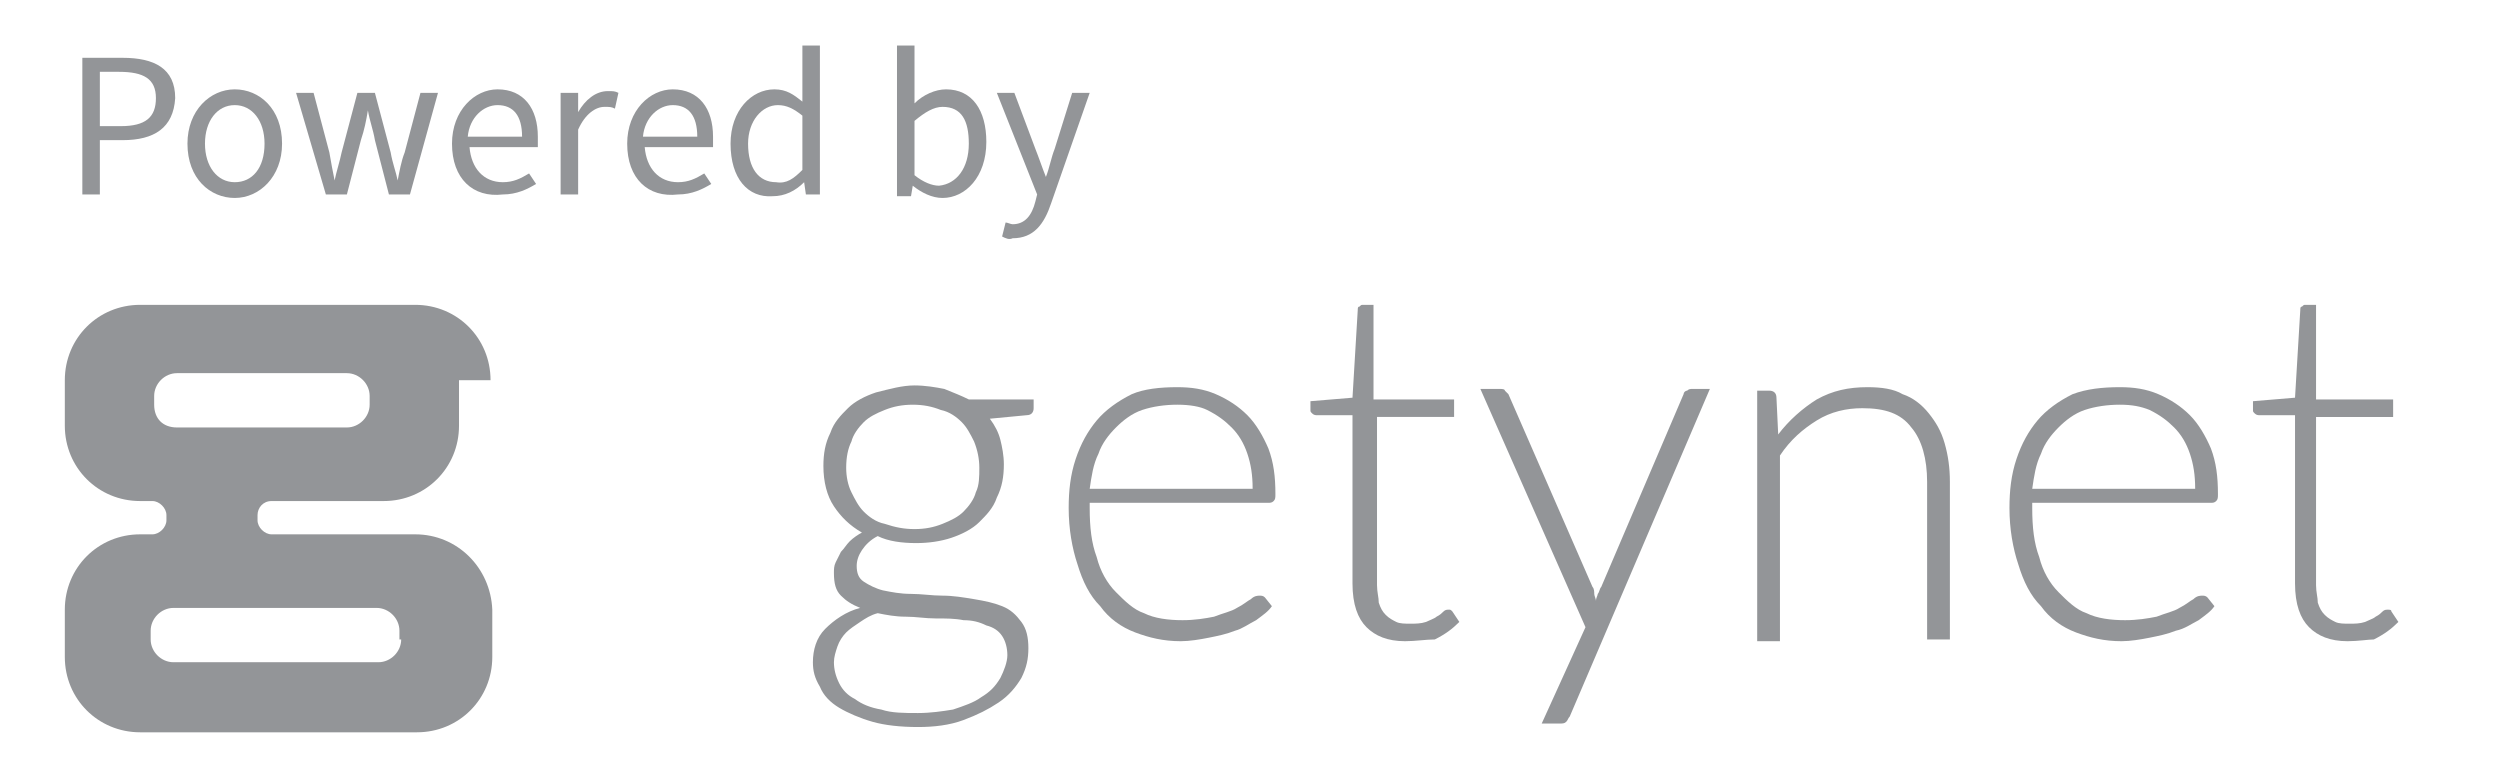 <?xml version="1.0" encoding="utf-8"?>
<!-- Generator: Adobe Illustrator 22.0.1, SVG Export Plug-In . SVG Version: 6.00 Build 0)  -->
<svg version="1.1" id="Layer_1" xmlns="http://www.w3.org/2000/svg" xmlns:xlink="http://www.w3.org/1999/xlink" x="0px" y="0px"
	 viewBox="0 0 142.7 44.6" style="enable-background:new 0 0 142.7 44.6;" xml:space="preserve">
<style type="text/css">
	.st0{fill:#02A1D8;}
	.st1{fill:#00A0DC;}
	.st2{fill:#109FDA;}
	.st3{fill:#414142;}
	.st4{fill:#939598;}
</style>
<g>
	<path class="st4" d="M52.2,22c0.6,0,1.2,0.1,1.7,0.2c0.5,0.2,1,0.4,1.4,0.6H59v0.5c0,0.2-0.1,0.4-0.4,0.4l-2.1,0.2
		c0.3,0.4,0.5,0.8,0.6,1.2c0.1,0.4,0.2,0.9,0.2,1.4c0,0.7-0.1,1.3-0.4,1.9c-0.2,0.6-0.6,1-1,1.4c-0.4,0.4-1,0.7-1.6,0.9
		c-0.6,0.2-1.3,0.3-2,0.3c-0.8,0-1.6-0.1-2.2-0.4c-0.4,0.2-0.7,0.5-0.9,0.8c-0.2,0.3-0.3,0.6-0.3,0.9c0,0.4,0.1,0.7,0.4,0.9
		c0.3,0.2,0.7,0.4,1.1,0.5c0.5,0.1,1,0.2,1.6,0.2c0.6,0,1.2,0.1,1.8,0.1c0.6,0,1.2,0.1,1.8,0.2c0.6,0.1,1.1,0.2,1.6,0.4
		c0.5,0.2,0.8,0.5,1.1,0.9c0.3,0.4,0.4,0.9,0.4,1.5c0,0.6-0.1,1.1-0.4,1.7c-0.3,0.5-0.7,1-1.3,1.4c-0.6,0.4-1.2,0.7-2,1
		c-0.8,0.3-1.7,0.4-2.6,0.4c-1,0-1.9-0.1-2.6-0.3c-0.7-0.2-1.4-0.5-1.9-0.8c-0.5-0.3-0.9-0.7-1.1-1.2c-0.3-0.5-0.4-0.9-0.4-1.4
		c0-0.7,0.2-1.4,0.7-1.9c0.5-0.5,1.2-1,2-1.2c-0.5-0.2-0.8-0.4-1.1-0.7c-0.3-0.3-0.4-0.7-0.4-1.3c0-0.2,0-0.4,0.1-0.6
		c0.1-0.2,0.2-0.4,0.3-0.6c0.2-0.2,0.3-0.4,0.5-0.6c0.2-0.2,0.5-0.4,0.7-0.5c-0.7-0.4-1.2-0.9-1.6-1.5c-0.4-0.6-0.6-1.4-0.6-2.3
		c0-0.7,0.1-1.3,0.4-1.9c0.2-0.6,0.6-1,1-1.4c0.4-0.4,1-0.7,1.6-0.9C50.8,22.2,51.5,22,52.2,22z M57.5,37.4c0-0.4-0.1-0.8-0.3-1.1
		c-0.2-0.3-0.5-0.5-0.9-0.6c-0.4-0.2-0.8-0.3-1.3-0.3c-0.5-0.1-1-0.1-1.6-0.1c-0.6,0-1.1-0.1-1.7-0.1c-0.6,0-1.1-0.1-1.6-0.2
		c-0.4,0.1-0.7,0.3-1,0.5c-0.3,0.2-0.6,0.4-0.8,0.6c-0.2,0.2-0.4,0.5-0.5,0.8c-0.1,0.3-0.2,0.6-0.2,0.9c0,0.4,0.1,0.8,0.3,1.2
		c0.2,0.4,0.5,0.7,0.9,0.9c0.4,0.3,0.9,0.5,1.5,0.6c0.6,0.2,1.3,0.2,2.1,0.2c0.7,0,1.4-0.1,2-0.2c0.6-0.2,1.2-0.4,1.6-0.7
		c0.5-0.3,0.8-0.6,1.1-1.1C57.3,38.3,57.5,37.8,57.5,37.4z M52.2,30.2c0.6,0,1.1-0.1,1.6-0.3c0.5-0.2,0.9-0.4,1.2-0.7
		c0.3-0.3,0.6-0.7,0.7-1.1c0.2-0.4,0.2-0.9,0.2-1.4c0-0.5-0.1-1-0.3-1.5c-0.2-0.4-0.4-0.8-0.7-1.1c-0.3-0.3-0.7-0.6-1.2-0.7
		c-0.5-0.2-1-0.3-1.6-0.3c-0.6,0-1.1,0.1-1.6,0.3c-0.5,0.2-0.9,0.4-1.2,0.7c-0.3,0.3-0.6,0.7-0.7,1.1c-0.2,0.4-0.3,0.9-0.3,1.5
		c0,0.5,0.1,1,0.3,1.4c0.2,0.4,0.4,0.8,0.7,1.1c0.3,0.3,0.7,0.6,1.2,0.7C51.1,30.1,51.6,30.2,52.2,30.2z"/>
	<path class="st4" d="M67.2,22.1c0.8,0,1.5,0.1,2.2,0.4c0.7,0.3,1.3,0.7,1.8,1.2c0.5,0.5,0.9,1.2,1.2,1.9c0.3,0.8,0.4,1.6,0.4,2.6
		c0,0.2,0,0.3-0.1,0.4c-0.1,0.1-0.2,0.1-0.3,0.1H62.2v0.3c0,1.1,0.1,2,0.4,2.8c0.2,0.8,0.6,1.5,1.1,2c0.5,0.5,1,1,1.6,1.2
		c0.6,0.3,1.4,0.4,2.2,0.4c0.7,0,1.3-0.1,1.8-0.2c0.5-0.2,1-0.3,1.3-0.5c0.4-0.2,0.6-0.4,0.8-0.5c0.2-0.2,0.4-0.2,0.5-0.2
		c0.1,0,0.2,0,0.3,0.1l0.4,0.5c-0.2,0.3-0.5,0.5-0.9,0.8c-0.4,0.2-0.8,0.5-1.2,0.6c-0.5,0.2-1,0.3-1.5,0.4c-0.5,0.1-1.1,0.2-1.6,0.2
		c-1,0-1.8-0.2-2.6-0.5c-0.8-0.3-1.5-0.8-2-1.5c-0.6-0.6-1-1.4-1.3-2.4c-0.3-0.9-0.5-2-0.5-3.2c0-1,0.1-1.9,0.4-2.8
		c0.3-0.9,0.7-1.6,1.2-2.2c0.5-0.6,1.2-1.1,2-1.5C65.3,22.2,66.2,22.1,67.2,22.1z M67.2,23.1c-0.7,0-1.4,0.1-2,0.3
		c-0.6,0.2-1.1,0.6-1.5,1c-0.4,0.4-0.8,0.9-1,1.5c-0.3,0.6-0.4,1.3-0.5,2h9.3c0-0.8-0.1-1.4-0.3-2c-0.2-0.6-0.5-1.1-0.9-1.5
		c-0.4-0.4-0.8-0.7-1.4-1C68.5,23.2,67.9,23.1,67.2,23.1z"/>
	<path class="st4" d="M80.2,36.6c-1,0-1.7-0.3-2.2-0.8c-0.5-0.5-0.8-1.3-0.8-2.5v-9.6h-2c-0.1,0-0.2,0-0.3-0.1
		c-0.1-0.1-0.1-0.1-0.1-0.2v-0.5l2.4-0.2l0.3-5c0-0.1,0-0.2,0.1-0.2c0.1-0.1,0.1-0.1,0.2-0.1h0.6v5.4H83v1h-4.4v9.6
		c0,0.4,0.1,0.7,0.1,1c0.1,0.3,0.2,0.5,0.4,0.7c0.2,0.2,0.4,0.3,0.6,0.4c0.2,0.1,0.5,0.1,0.8,0.1c0.3,0,0.6,0,0.9-0.1
		c0.2-0.1,0.5-0.2,0.6-0.3c0.2-0.1,0.3-0.2,0.4-0.3c0.1-0.1,0.2-0.1,0.3-0.1c0.1,0,0.1,0,0.2,0.1l0.4,0.6c-0.4,0.4-0.8,0.7-1.4,1
		C81.4,36.5,80.8,36.6,80.2,36.6z"/>
	<path class="st4" d="M89.6,40.9c-0.1,0.1-0.1,0.2-0.2,0.3c-0.1,0.1-0.2,0.1-0.4,0.1h-1l2.5-5.5l-6-13.6h1.1c0.1,0,0.3,0,0.3,0.1
		c0.1,0.1,0.1,0.1,0.2,0.2l4.8,11c0.1,0.1,0.1,0.3,0.1,0.4c0,0.1,0.1,0.3,0.1,0.4c0-0.2,0.1-0.3,0.1-0.4c0.1-0.1,0.1-0.3,0.2-0.4
		l4.7-11c0-0.1,0.1-0.2,0.2-0.2c0.1-0.1,0.2-0.1,0.3-0.1h1L89.6,40.9z"/>
	<path class="st4" d="M100.3,36.4V22.3h0.7c0.2,0,0.4,0.1,0.4,0.4l0.1,2.1c0.6-0.8,1.4-1.5,2.2-2c0.9-0.5,1.8-0.7,2.9-0.7
		c0.8,0,1.5,0.1,2,0.4c0.6,0.2,1.1,0.6,1.5,1.1c0.4,0.5,0.7,1,0.9,1.7c0.2,0.7,0.3,1.4,0.3,2.2v9h-1.3v-9c0-1.3-0.3-2.4-0.9-3.1
		c-0.6-0.8-1.5-1.1-2.8-1.1c-0.9,0-1.8,0.2-2.6,0.7c-0.8,0.5-1.5,1.1-2.1,2v10.6H100.3z"/>
	<path class="st4" d="M121,22.1c0.8,0,1.5,0.1,2.2,0.4c0.7,0.3,1.3,0.7,1.8,1.2c0.5,0.5,0.9,1.2,1.2,1.9c0.3,0.8,0.4,1.6,0.4,2.6
		c0,0.2,0,0.3-0.1,0.4c-0.1,0.1-0.2,0.1-0.3,0.1H116v0.3c0,1.1,0.1,2,0.4,2.8c0.2,0.8,0.6,1.5,1.1,2c0.5,0.5,1,1,1.6,1.2
		c0.6,0.3,1.4,0.4,2.2,0.4c0.7,0,1.3-0.1,1.8-0.2c0.5-0.2,1-0.3,1.3-0.5c0.4-0.2,0.6-0.4,0.8-0.5c0.2-0.2,0.4-0.2,0.5-0.2
		c0.1,0,0.2,0,0.3,0.1l0.4,0.5c-0.2,0.3-0.5,0.5-0.9,0.8c-0.4,0.2-0.8,0.5-1.3,0.6c-0.5,0.2-1,0.3-1.5,0.4c-0.5,0.1-1.1,0.2-1.6,0.2
		c-1,0-1.8-0.2-2.6-0.5c-0.8-0.3-1.5-0.8-2-1.5c-0.6-0.6-1-1.4-1.3-2.4c-0.3-0.9-0.5-2-0.5-3.2c0-1,0.1-1.9,0.4-2.8
		c0.3-0.9,0.7-1.6,1.2-2.2c0.5-0.6,1.2-1.1,2-1.5C119.1,22.2,120,22.1,121,22.1z M121,23.1c-0.7,0-1.4,0.1-2,0.3
		c-0.6,0.2-1.1,0.6-1.5,1c-0.4,0.4-0.8,0.9-1,1.5c-0.3,0.6-0.4,1.3-0.5,2h9.3c0-0.8-0.1-1.4-0.3-2c-0.2-0.6-0.5-1.1-0.9-1.5
		c-0.4-0.4-0.8-0.7-1.4-1C122.2,23.2,121.7,23.1,121,23.1z"/>
	<path class="st4" d="M134,36.6c-1,0-1.7-0.3-2.2-0.8c-0.5-0.5-0.8-1.3-0.8-2.5v-9.6h-2c-0.1,0-0.2,0-0.3-0.1
		c-0.1-0.1-0.1-0.1-0.1-0.2v-0.5l2.4-0.2l0.3-5c0-0.1,0-0.2,0.1-0.2c0.1-0.1,0.1-0.1,0.2-0.1h0.6v5.4h4.4v1h-4.4v9.6
		c0,0.4,0.1,0.7,0.1,1c0.1,0.3,0.2,0.5,0.4,0.7c0.2,0.2,0.4,0.3,0.6,0.4c0.2,0.1,0.5,0.1,0.8,0.1c0.3,0,0.6,0,0.9-0.1
		c0.2-0.1,0.5-0.2,0.6-0.3c0.2-0.1,0.3-0.2,0.4-0.3c0.1-0.1,0.2-0.1,0.3-0.1c0.1,0,0.2,0,0.2,0.1l0.4,0.6c-0.4,0.4-0.8,0.7-1.4,1
		C135.2,36.5,134.6,36.6,134,36.6z"/>
	<path class="st4" d="M23.7,30.5L23.7,30.5h-8.2c-0.4,0-0.8-0.4-0.8-0.8v-0.3c0-0.4,0.3-0.8,0.8-0.8h6.4c2.4,0,4.3-1.9,4.3-4.3v-2.6
		H28c0-2.4-1.9-4.3-4.3-4.3H8c-2.4,0-4.3,1.9-4.3,4.3v2.6c0,2.4,1.9,4.3,4.3,4.3h0.7c0.4,0,0.8,0.4,0.8,0.8v0.3
		c0,0.4-0.4,0.8-0.8,0.8H8c-2.4,0-4.3,1.9-4.3,4.3v2.7c0,2.4,1.9,4.3,4.3,4.3h15.8c2.4,0,4.3-1.9,4.3-4.3v-2.7
		C28,32.4,26.1,30.5,23.7,30.5z M8.8,23.1v-0.5c0-0.7,0.6-1.3,1.3-1.3h9.7c0.7,0,1.3,0.6,1.3,1.3v0.5c0,0.7-0.6,1.3-1.3,1.3h-9.7
		C9.3,24.4,8.8,23.9,8.8,23.1z M22.9,36.5c0,0.7-0.6,1.3-1.3,1.3H9.9c-0.7,0-1.3-0.6-1.3-1.3v-0.5c0-0.7,0.6-1.3,1.3-1.3h11.6
		c0.7,0,1.3,0.6,1.3,1.3V36.5z"/>
</g>
<g>
	<path class="st4" d="M4.7,3.3H7c1.8,0,3,0.6,3,2.3C9.9,7.3,8.8,8,7,8H5.7v3.1h-1V3.3z M6.9,7.2c1.4,0,2-0.5,2-1.6
		c0-1.1-0.7-1.5-2.1-1.5H5.7v3.1H6.9z"/>
	<path class="st4" d="M10.7,8.2c0-1.9,1.3-3.1,2.7-3.1s2.7,1.1,2.7,3.1c0,1.9-1.3,3.1-2.7,3.1S10.7,10.2,10.7,8.2z M15.1,8.2
		c0-1.3-0.7-2.2-1.7-2.2s-1.7,0.9-1.7,2.2s0.7,2.2,1.7,2.2S15.1,9.6,15.1,8.2z"/>
	<path class="st4" d="M16.9,5.3h1l0.9,3.4c0.1,0.6,0.2,1.1,0.3,1.6h0c0.1-0.5,0.3-1.1,0.4-1.6l0.9-3.4h1l0.9,3.4
		c0.1,0.6,0.3,1.1,0.4,1.6h0c0.1-0.5,0.2-1.1,0.4-1.6L24,5.3H25l-1.6,5.8h-1.2L21.4,8c-0.1-0.6-0.3-1.1-0.4-1.7h0
		c-0.1,0.6-0.2,1.1-0.4,1.7l-0.8,3.1h-1.2L16.9,5.3z"/>
	<path class="st4" d="M25.8,8.2c0-1.9,1.3-3.1,2.6-3.1c1.5,0,2.3,1.1,2.3,2.7c0,0.2,0,0.4,0,0.6h-3.9c0.1,1.2,0.8,2,1.9,2
		c0.6,0,1-0.2,1.5-0.5l0.4,0.6c-0.5,0.3-1.1,0.6-1.9,0.6C27,11.3,25.8,10.2,25.8,8.2z M29.8,7.8c0-1.2-0.5-1.8-1.4-1.8
		c-0.8,0-1.6,0.7-1.7,1.8H29.8z"/>
	<path class="st4" d="M32.1,5.3H33L33,6.4h0c0.4-0.7,1-1.2,1.7-1.2c0.3,0,0.4,0,0.6,0.1l-0.2,0.9c-0.2-0.1-0.3-0.1-0.6-0.1
		c-0.5,0-1.1,0.4-1.5,1.3v3.7h-1V5.3z"/>
	<path class="st4" d="M35.8,8.2c0-1.9,1.3-3.1,2.6-3.1c1.5,0,2.3,1.1,2.3,2.7c0,0.2,0,0.4,0,0.6h-3.9c0.1,1.2,0.8,2,1.9,2
		c0.6,0,1-0.2,1.5-0.5l0.4,0.6c-0.5,0.3-1.1,0.6-1.9,0.6C37,11.3,35.8,10.2,35.8,8.2z M39.8,7.8c0-1.2-0.5-1.8-1.4-1.8
		c-0.8,0-1.6,0.7-1.7,1.8H39.8z"/>
	<path class="st4" d="M41.7,8.2c0-1.9,1.2-3.1,2.5-3.1c0.7,0,1.1,0.3,1.6,0.7l0-1V2.6h1v8.5H46l-0.1-0.7h0c-0.5,0.5-1.1,0.8-1.8,0.8
		C42.7,11.3,41.7,10.2,41.7,8.2z M45.8,9.7V6.6C45.3,6.2,44.9,6,44.4,6c-0.9,0-1.7,0.9-1.7,2.2c0,1.4,0.6,2.2,1.6,2.2
		C44.9,10.5,45.3,10.2,45.8,9.7z"/>
	<path class="st4" d="M52.1,10.6L52.1,10.6L52,11.2h-0.8V2.6h1v2.3l0,1c0.5-0.5,1.2-0.8,1.8-0.8c1.5,0,2.3,1.2,2.3,3
		c0,2-1.2,3.2-2.5,3.2C53.2,11.3,52.6,11,52.1,10.6z M55.3,8.2c0-1.3-0.4-2.1-1.5-2.1c-0.5,0-1,0.3-1.6,0.8v3.1
		c0.5,0.4,1,0.6,1.4,0.6C54.6,10.5,55.3,9.6,55.3,8.2z"/>
	<path class="st4" d="M57.2,13.5l0.2-0.8c0.1,0,0.3,0.1,0.4,0.1c0.7,0,1.1-0.5,1.3-1.3l0.1-0.4l-2.3-5.8h1l1.2,3.2
		c0.2,0.5,0.4,1.1,0.6,1.6h0c0.2-0.5,0.3-1.1,0.5-1.6l1-3.2h1l-2.2,6.3c-0.4,1.2-1,2-2.2,2C57.6,13.7,57.4,13.6,57.2,13.5z"/>
</g>
</svg>
